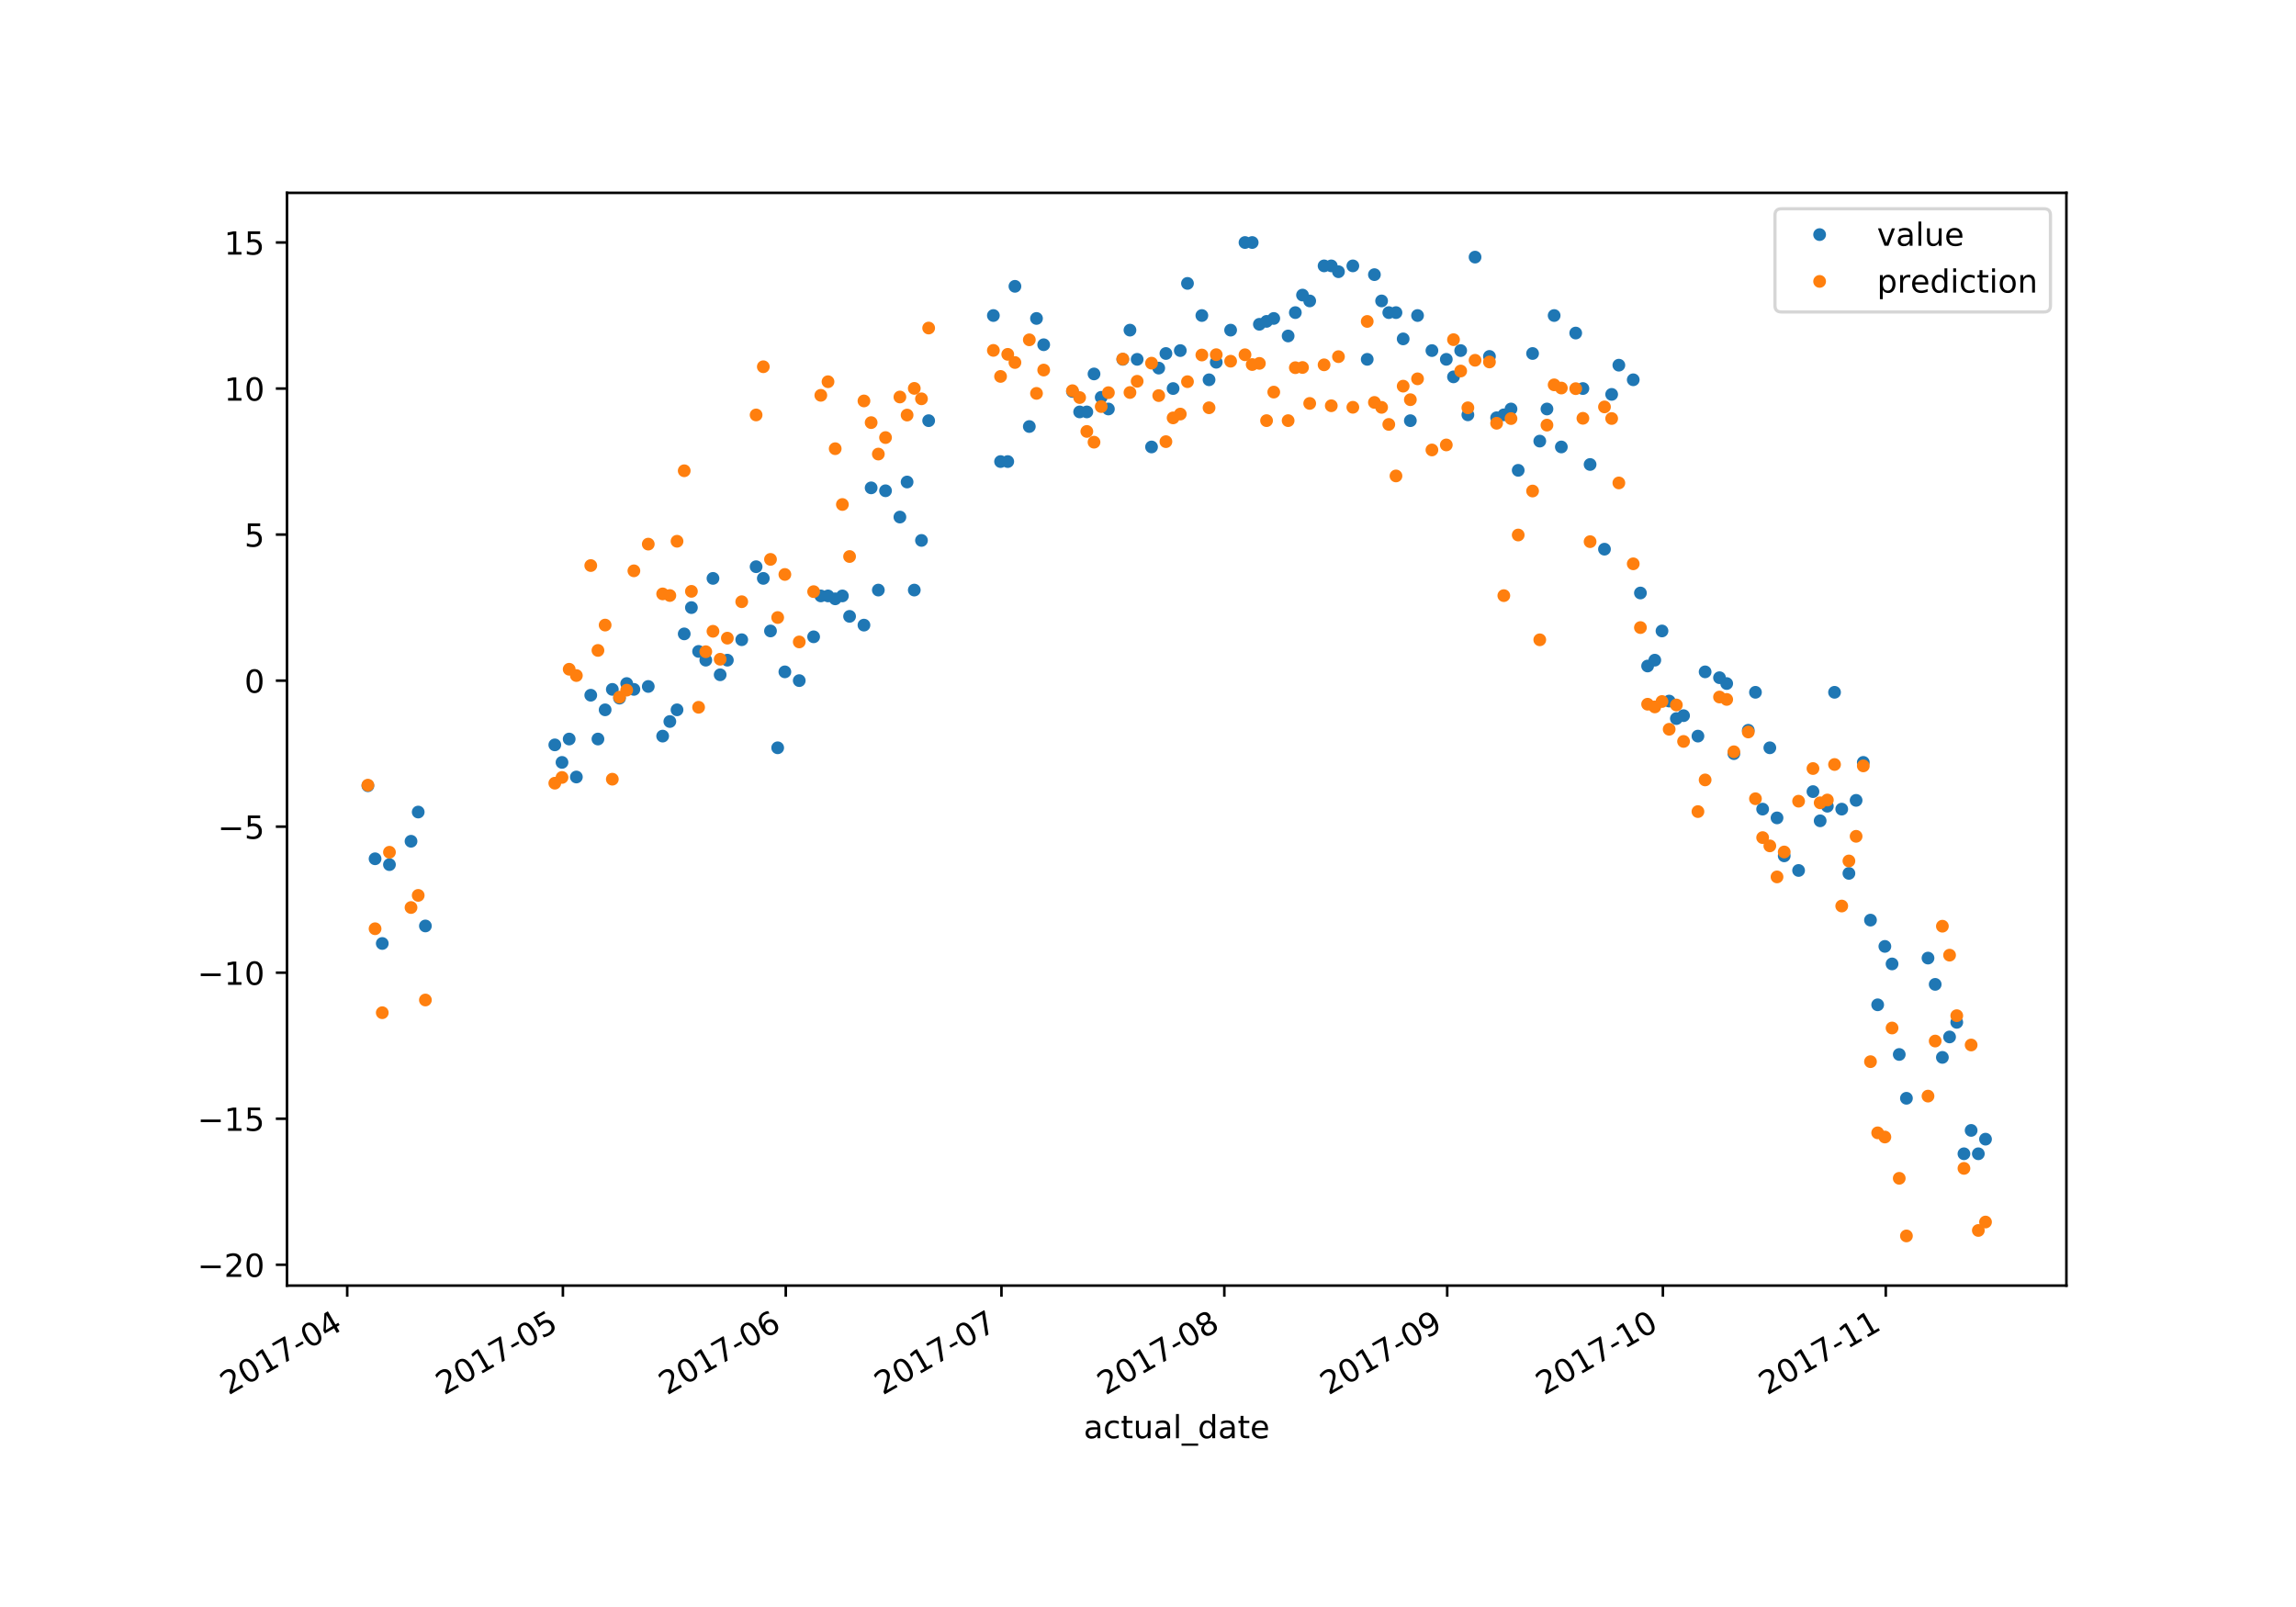 <?xml version="1.0" encoding="utf-8" standalone="no"?>
<!DOCTYPE svg PUBLIC "-//W3C//DTD SVG 1.1//EN"
  "http://www.w3.org/Graphics/SVG/1.1/DTD/svg11.dtd">
<!-- Created with matplotlib (https://matplotlib.org/) -->
<svg height="504pt" version="1.1" viewBox="0 0 720 504" width="720pt" xmlns="http://www.w3.org/2000/svg" xmlns:xlink="http://www.w3.org/1999/xlink">
 <defs>
  <style type="text/css">
*{stroke-linecap:butt;stroke-linejoin:round;}
  </style>
 </defs>
 <g id="figure_1">
  <g id="patch_1">
   <path d="M 0 504 
L 720 504 
L 720 0 
L 0 0 
z
" style="fill:#ffffff;"/>
  </g>
  <g id="axes_1">
   <g id="patch_2">
    <path d="M 90 403.2 
L 648 403.2 
L 648 60.48 
L 90 60.48 
z
" style="fill:#ffffff;"/>
   </g>
   <g id="matplotlib.axis_1">
    <g id="xtick_1">
     <g id="line2d_1">
      <defs>
       <path d="M 0 0 
L 0 3.5 
" id="md7d0c91d1a" style="stroke:#000000;stroke-width:0.8;"/>
      </defs>
      <g>
       <use style="stroke:#000000;stroke-width:0.8;" x="108.882" xlink:href="#md7d0c91d1a" y="403.2"/>
      </g>
     </g>
     <g id="text_1">
      <!-- 2017-04 -->
      <defs>
       <path d="M 19.188 8.297 
L 53.609 8.297 
L 53.609 0 
L 7.328 0 
L 7.328 8.297 
Q 12.938 14.109 22.625 23.891 
Q 32.328 33.688 34.812 36.531 
Q 39.547 41.844 41.422 45.531 
Q 43.312 49.219 43.312 52.781 
Q 43.312 58.594 39.234 62.25 
Q 35.156 65.922 28.609 65.922 
Q 23.969 65.922 18.812 64.312 
Q 13.672 62.703 7.812 59.422 
L 7.812 69.391 
Q 13.766 71.781 18.938 73 
Q 24.125 74.219 28.422 74.219 
Q 39.75 74.219 46.484 68.547 
Q 53.219 62.891 53.219 53.422 
Q 53.219 48.922 51.531 44.891 
Q 49.859 40.875 45.406 35.406 
Q 44.188 33.984 37.641 27.219 
Q 31.109 20.453 19.188 8.297 
z
" id="DejaVuSans-50"/>
       <path d="M 31.781 66.406 
Q 24.172 66.406 20.328 58.906 
Q 16.5 51.422 16.5 36.375 
Q 16.5 21.391 20.328 13.891 
Q 24.172 6.391 31.781 6.391 
Q 39.453 6.391 43.281 13.891 
Q 47.125 21.391 47.125 36.375 
Q 47.125 51.422 43.281 58.906 
Q 39.453 66.406 31.781 66.406 
z
M 31.781 74.219 
Q 44.047 74.219 50.516 64.516 
Q 56.984 54.828 56.984 36.375 
Q 56.984 17.969 50.516 8.266 
Q 44.047 -1.422 31.781 -1.422 
Q 19.531 -1.422 13.062 8.266 
Q 6.594 17.969 6.594 36.375 
Q 6.594 54.828 13.062 64.516 
Q 19.531 74.219 31.781 74.219 
z
" id="DejaVuSans-48"/>
       <path d="M 12.406 8.297 
L 28.516 8.297 
L 28.516 63.922 
L 10.984 60.406 
L 10.984 69.391 
L 28.422 72.906 
L 38.281 72.906 
L 38.281 8.297 
L 54.391 8.297 
L 54.391 0 
L 12.406 0 
z
" id="DejaVuSans-49"/>
       <path d="M 8.203 72.906 
L 55.078 72.906 
L 55.078 68.703 
L 28.609 0 
L 18.312 0 
L 43.219 64.594 
L 8.203 64.594 
z
" id="DejaVuSans-55"/>
       <path d="M 4.891 31.391 
L 31.203 31.391 
L 31.203 23.391 
L 4.891 23.391 
z
" id="DejaVuSans-45"/>
       <path d="M 37.797 64.312 
L 12.891 25.391 
L 37.797 25.391 
z
M 35.203 72.906 
L 47.609 72.906 
L 47.609 25.391 
L 58.016 25.391 
L 58.016 17.188 
L 47.609 17.188 
L 47.609 0 
L 37.797 0 
L 37.797 17.188 
L 4.891 17.188 
L 4.891 26.703 
z
" id="DejaVuSans-52"/>
      </defs>
      <g transform="translate(71.657 437.672)rotate(-30)scale(0.1 -0.1)">
       <use xlink:href="#DejaVuSans-50"/>
       <use x="63.623" xlink:href="#DejaVuSans-48"/>
       <use x="127.246" xlink:href="#DejaVuSans-49"/>
       <use x="190.869" xlink:href="#DejaVuSans-55"/>
       <use x="254.492" xlink:href="#DejaVuSans-45"/>
       <use x="290.576" xlink:href="#DejaVuSans-48"/>
       <use x="354.199" xlink:href="#DejaVuSans-52"/>
      </g>
     </g>
    </g>
    <g id="xtick_2">
     <g id="line2d_2">
      <g>
       <use style="stroke:#000000;stroke-width:0.8;" x="176.518" xlink:href="#md7d0c91d1a" y="403.2"/>
      </g>
     </g>
     <g id="text_2">
      <!-- 2017-05 -->
      <defs>
       <path d="M 10.797 72.906 
L 49.516 72.906 
L 49.516 64.594 
L 19.828 64.594 
L 19.828 46.734 
Q 21.969 47.469 24.109 47.828 
Q 26.266 48.188 28.422 48.188 
Q 40.625 48.188 47.75 41.5 
Q 54.891 34.812 54.891 23.391 
Q 54.891 11.625 47.562 5.094 
Q 40.234 -1.422 26.906 -1.422 
Q 22.312 -1.422 17.547 -0.641 
Q 12.797 0.141 7.719 1.703 
L 7.719 11.625 
Q 12.109 9.234 16.797 8.062 
Q 21.484 6.891 26.703 6.891 
Q 35.156 6.891 40.078 11.328 
Q 45.016 15.766 45.016 23.391 
Q 45.016 31 40.078 35.438 
Q 35.156 39.891 26.703 39.891 
Q 22.75 39.891 18.812 39.016 
Q 14.891 38.141 10.797 36.281 
z
" id="DejaVuSans-53"/>
      </defs>
      <g transform="translate(139.293 437.672)rotate(-30)scale(0.1 -0.1)">
       <use xlink:href="#DejaVuSans-50"/>
       <use x="63.623" xlink:href="#DejaVuSans-48"/>
       <use x="127.246" xlink:href="#DejaVuSans-49"/>
       <use x="190.869" xlink:href="#DejaVuSans-55"/>
       <use x="254.492" xlink:href="#DejaVuSans-45"/>
       <use x="290.576" xlink:href="#DejaVuSans-48"/>
       <use x="354.199" xlink:href="#DejaVuSans-53"/>
      </g>
     </g>
    </g>
    <g id="xtick_3">
     <g id="line2d_3">
      <g>
       <use style="stroke:#000000;stroke-width:0.8;" x="246.409" xlink:href="#md7d0c91d1a" y="403.2"/>
      </g>
     </g>
     <g id="text_3">
      <!-- 2017-06 -->
      <defs>
       <path d="M 33.016 40.375 
Q 26.375 40.375 22.484 35.828 
Q 18.609 31.297 18.609 23.391 
Q 18.609 15.531 22.484 10.953 
Q 26.375 6.391 33.016 6.391 
Q 39.656 6.391 43.531 10.953 
Q 47.406 15.531 47.406 23.391 
Q 47.406 31.297 43.531 35.828 
Q 39.656 40.375 33.016 40.375 
z
M 52.594 71.297 
L 52.594 62.312 
Q 48.875 64.062 45.094 64.984 
Q 41.312 65.922 37.594 65.922 
Q 27.828 65.922 22.672 59.328 
Q 17.531 52.734 16.797 39.406 
Q 19.672 43.656 24.016 45.922 
Q 28.375 48.188 33.594 48.188 
Q 44.578 48.188 50.953 41.516 
Q 57.328 34.859 57.328 23.391 
Q 57.328 12.156 50.688 5.359 
Q 44.047 -1.422 33.016 -1.422 
Q 20.359 -1.422 13.672 8.266 
Q 6.984 17.969 6.984 36.375 
Q 6.984 53.656 15.188 63.938 
Q 23.391 74.219 37.203 74.219 
Q 40.922 74.219 44.703 73.484 
Q 48.484 72.75 52.594 71.297 
z
" id="DejaVuSans-54"/>
      </defs>
      <g transform="translate(209.184 437.672)rotate(-30)scale(0.1 -0.1)">
       <use xlink:href="#DejaVuSans-50"/>
       <use x="63.623" xlink:href="#DejaVuSans-48"/>
       <use x="127.246" xlink:href="#DejaVuSans-49"/>
       <use x="190.869" xlink:href="#DejaVuSans-55"/>
       <use x="254.492" xlink:href="#DejaVuSans-45"/>
       <use x="290.576" xlink:href="#DejaVuSans-48"/>
       <use x="354.199" xlink:href="#DejaVuSans-54"/>
      </g>
     </g>
    </g>
    <g id="xtick_4">
     <g id="line2d_4">
      <g>
       <use style="stroke:#000000;stroke-width:0.8;" x="314.045" xlink:href="#md7d0c91d1a" y="403.2"/>
      </g>
     </g>
     <g id="text_4">
      <!-- 2017-07 -->
      <g transform="translate(276.821 437.672)rotate(-30)scale(0.1 -0.1)">
       <use xlink:href="#DejaVuSans-50"/>
       <use x="63.623" xlink:href="#DejaVuSans-48"/>
       <use x="127.246" xlink:href="#DejaVuSans-49"/>
       <use x="190.869" xlink:href="#DejaVuSans-55"/>
       <use x="254.492" xlink:href="#DejaVuSans-45"/>
       <use x="290.576" xlink:href="#DejaVuSans-48"/>
       <use x="354.199" xlink:href="#DejaVuSans-55"/>
      </g>
     </g>
    </g>
    <g id="xtick_5">
     <g id="line2d_5">
      <g>
       <use style="stroke:#000000;stroke-width:0.8;" x="383.936" xlink:href="#md7d0c91d1a" y="403.2"/>
      </g>
     </g>
     <g id="text_5">
      <!-- 2017-08 -->
      <defs>
       <path d="M 31.781 34.625 
Q 24.75 34.625 20.719 30.859 
Q 16.703 27.094 16.703 20.516 
Q 16.703 13.922 20.719 10.156 
Q 24.75 6.391 31.781 6.391 
Q 38.812 6.391 42.859 10.172 
Q 46.922 13.969 46.922 20.516 
Q 46.922 27.094 42.891 30.859 
Q 38.875 34.625 31.781 34.625 
z
M 21.922 38.812 
Q 15.578 40.375 12.031 44.719 
Q 8.5 49.078 8.5 55.328 
Q 8.5 64.062 14.719 69.141 
Q 20.953 74.219 31.781 74.219 
Q 42.672 74.219 48.875 69.141 
Q 55.078 64.062 55.078 55.328 
Q 55.078 49.078 51.531 44.719 
Q 48 40.375 41.703 38.812 
Q 48.828 37.156 52.797 32.312 
Q 56.781 27.484 56.781 20.516 
Q 56.781 9.906 50.312 4.234 
Q 43.844 -1.422 31.781 -1.422 
Q 19.734 -1.422 13.25 4.234 
Q 6.781 9.906 6.781 20.516 
Q 6.781 27.484 10.781 32.312 
Q 14.797 37.156 21.922 38.812 
z
M 18.312 54.391 
Q 18.312 48.734 21.844 45.562 
Q 25.391 42.391 31.781 42.391 
Q 38.141 42.391 41.719 45.562 
Q 45.312 48.734 45.312 54.391 
Q 45.312 60.062 41.719 63.234 
Q 38.141 66.406 31.781 66.406 
Q 25.391 66.406 21.844 63.234 
Q 18.312 60.062 18.312 54.391 
z
" id="DejaVuSans-56"/>
      </defs>
      <g transform="translate(346.712 437.672)rotate(-30)scale(0.1 -0.1)">
       <use xlink:href="#DejaVuSans-50"/>
       <use x="63.623" xlink:href="#DejaVuSans-48"/>
       <use x="127.246" xlink:href="#DejaVuSans-49"/>
       <use x="190.869" xlink:href="#DejaVuSans-55"/>
       <use x="254.492" xlink:href="#DejaVuSans-45"/>
       <use x="290.576" xlink:href="#DejaVuSans-48"/>
       <use x="354.199" xlink:href="#DejaVuSans-56"/>
      </g>
     </g>
    </g>
    <g id="xtick_6">
     <g id="line2d_6">
      <g>
       <use style="stroke:#000000;stroke-width:0.8;" x="453.827" xlink:href="#md7d0c91d1a" y="403.2"/>
      </g>
     </g>
     <g id="text_6">
      <!-- 2017-09 -->
      <defs>
       <path d="M 10.984 1.516 
L 10.984 10.5 
Q 14.703 8.734 18.5 7.812 
Q 22.312 6.891 25.984 6.891 
Q 35.75 6.891 40.891 13.453 
Q 46.047 20.016 46.781 33.406 
Q 43.953 29.203 39.594 26.953 
Q 35.25 24.703 29.984 24.703 
Q 19.047 24.703 12.672 31.312 
Q 6.297 37.938 6.297 49.422 
Q 6.297 60.641 12.938 67.422 
Q 19.578 74.219 30.609 74.219 
Q 43.266 74.219 49.922 64.516 
Q 56.594 54.828 56.594 36.375 
Q 56.594 19.141 48.406 8.859 
Q 40.234 -1.422 26.422 -1.422 
Q 22.703 -1.422 18.891 -0.688 
Q 15.094 0.047 10.984 1.516 
z
M 30.609 32.422 
Q 37.25 32.422 41.125 36.953 
Q 45.016 41.5 45.016 49.422 
Q 45.016 57.281 41.125 61.844 
Q 37.25 66.406 30.609 66.406 
Q 23.969 66.406 20.094 61.844 
Q 16.219 57.281 16.219 49.422 
Q 16.219 41.5 20.094 36.953 
Q 23.969 32.422 30.609 32.422 
z
" id="DejaVuSans-57"/>
      </defs>
      <g transform="translate(416.602 437.672)rotate(-30)scale(0.1 -0.1)">
       <use xlink:href="#DejaVuSans-50"/>
       <use x="63.623" xlink:href="#DejaVuSans-48"/>
       <use x="127.246" xlink:href="#DejaVuSans-49"/>
       <use x="190.869" xlink:href="#DejaVuSans-55"/>
       <use x="254.492" xlink:href="#DejaVuSans-45"/>
       <use x="290.576" xlink:href="#DejaVuSans-48"/>
       <use x="354.199" xlink:href="#DejaVuSans-57"/>
      </g>
     </g>
    </g>
    <g id="xtick_7">
     <g id="line2d_7">
      <g>
       <use style="stroke:#000000;stroke-width:0.8;" x="521.464" xlink:href="#md7d0c91d1a" y="403.2"/>
      </g>
     </g>
     <g id="text_7">
      <!-- 2017-10 -->
      <g transform="translate(484.239 437.672)rotate(-30)scale(0.1 -0.1)">
       <use xlink:href="#DejaVuSans-50"/>
       <use x="63.623" xlink:href="#DejaVuSans-48"/>
       <use x="127.246" xlink:href="#DejaVuSans-49"/>
       <use x="190.869" xlink:href="#DejaVuSans-55"/>
       <use x="254.492" xlink:href="#DejaVuSans-45"/>
       <use x="290.576" xlink:href="#DejaVuSans-49"/>
       <use x="354.199" xlink:href="#DejaVuSans-48"/>
      </g>
     </g>
    </g>
    <g id="xtick_8">
     <g id="line2d_8">
      <g>
       <use style="stroke:#000000;stroke-width:0.8;" x="591.355" xlink:href="#md7d0c91d1a" y="403.2"/>
      </g>
     </g>
     <g id="text_8">
      <!-- 2017-11 -->
      <g transform="translate(554.13 437.672)rotate(-30)scale(0.1 -0.1)">
       <use xlink:href="#DejaVuSans-50"/>
       <use x="63.623" xlink:href="#DejaVuSans-48"/>
       <use x="127.246" xlink:href="#DejaVuSans-49"/>
       <use x="190.869" xlink:href="#DejaVuSans-55"/>
       <use x="254.492" xlink:href="#DejaVuSans-45"/>
       <use x="290.576" xlink:href="#DejaVuSans-49"/>
       <use x="354.199" xlink:href="#DejaVuSans-49"/>
      </g>
     </g>
    </g>
    <g id="text_9">
     <!-- actual_date -->
     <defs>
      <path d="M 34.281 27.484 
Q 23.391 27.484 19.188 25 
Q 14.984 22.516 14.984 16.5 
Q 14.984 11.719 18.141 8.906 
Q 21.297 6.109 26.703 6.109 
Q 34.188 6.109 38.703 11.406 
Q 43.219 16.703 43.219 25.484 
L 43.219 27.484 
z
M 52.203 31.203 
L 52.203 0 
L 43.219 0 
L 43.219 8.297 
Q 40.141 3.328 35.547 0.953 
Q 30.953 -1.422 24.312 -1.422 
Q 15.922 -1.422 10.953 3.297 
Q 6 8.016 6 15.922 
Q 6 25.141 12.172 29.828 
Q 18.359 34.516 30.609 34.516 
L 43.219 34.516 
L 43.219 35.406 
Q 43.219 41.609 39.141 45 
Q 35.062 48.391 27.688 48.391 
Q 23 48.391 18.547 47.266 
Q 14.109 46.141 10.016 43.891 
L 10.016 52.203 
Q 14.938 54.109 19.578 55.047 
Q 24.219 56 28.609 56 
Q 40.484 56 46.344 49.844 
Q 52.203 43.703 52.203 31.203 
z
" id="DejaVuSans-97"/>
      <path d="M 48.781 52.594 
L 48.781 44.188 
Q 44.969 46.297 41.141 47.344 
Q 37.312 48.391 33.406 48.391 
Q 24.656 48.391 19.812 42.844 
Q 14.984 37.312 14.984 27.297 
Q 14.984 17.281 19.812 11.734 
Q 24.656 6.203 33.406 6.203 
Q 37.312 6.203 41.141 7.25 
Q 44.969 8.297 48.781 10.406 
L 48.781 2.094 
Q 45.016 0.344 40.984 -0.531 
Q 36.969 -1.422 32.422 -1.422 
Q 20.062 -1.422 12.781 6.344 
Q 5.516 14.109 5.516 27.297 
Q 5.516 40.672 12.859 48.328 
Q 20.219 56 33.016 56 
Q 37.156 56 41.109 55.141 
Q 45.062 54.297 48.781 52.594 
z
" id="DejaVuSans-99"/>
      <path d="M 18.312 70.219 
L 18.312 54.688 
L 36.812 54.688 
L 36.812 47.703 
L 18.312 47.703 
L 18.312 18.016 
Q 18.312 11.328 20.141 9.422 
Q 21.969 7.516 27.594 7.516 
L 36.812 7.516 
L 36.812 0 
L 27.594 0 
Q 17.188 0 13.234 3.875 
Q 9.281 7.766 9.281 18.016 
L 9.281 47.703 
L 2.688 47.703 
L 2.688 54.688 
L 9.281 54.688 
L 9.281 70.219 
z
" id="DejaVuSans-116"/>
      <path d="M 8.5 21.578 
L 8.5 54.688 
L 17.484 54.688 
L 17.484 21.922 
Q 17.484 14.156 20.5 10.266 
Q 23.531 6.391 29.594 6.391 
Q 36.859 6.391 41.078 11.031 
Q 45.312 15.672 45.312 23.688 
L 45.312 54.688 
L 54.297 54.688 
L 54.297 0 
L 45.312 0 
L 45.312 8.406 
Q 42.047 3.422 37.719 1 
Q 33.406 -1.422 27.688 -1.422 
Q 18.266 -1.422 13.375 4.438 
Q 8.5 10.297 8.5 21.578 
z
M 31.109 56 
z
" id="DejaVuSans-117"/>
      <path d="M 9.422 75.984 
L 18.406 75.984 
L 18.406 0 
L 9.422 0 
z
" id="DejaVuSans-108"/>
      <path d="M 50.984 -16.609 
L 50.984 -23.578 
L -0.984 -23.578 
L -0.984 -16.609 
z
" id="DejaVuSans-95"/>
      <path d="M 45.406 46.391 
L 45.406 75.984 
L 54.391 75.984 
L 54.391 0 
L 45.406 0 
L 45.406 8.203 
Q 42.578 3.328 38.25 0.953 
Q 33.938 -1.422 27.875 -1.422 
Q 17.969 -1.422 11.734 6.484 
Q 5.516 14.406 5.516 27.297 
Q 5.516 40.188 11.734 48.094 
Q 17.969 56 27.875 56 
Q 33.938 56 38.25 53.625 
Q 42.578 51.266 45.406 46.391 
z
M 14.797 27.297 
Q 14.797 17.391 18.875 11.75 
Q 22.953 6.109 30.078 6.109 
Q 37.203 6.109 41.297 11.75 
Q 45.406 17.391 45.406 27.297 
Q 45.406 37.203 41.297 42.844 
Q 37.203 48.484 30.078 48.484 
Q 22.953 48.484 18.875 42.844 
Q 14.797 37.203 14.797 27.297 
z
" id="DejaVuSans-100"/>
      <path d="M 56.203 29.594 
L 56.203 25.203 
L 14.891 25.203 
Q 15.484 15.922 20.484 11.062 
Q 25.484 6.203 34.422 6.203 
Q 39.594 6.203 44.453 7.469 
Q 49.312 8.734 54.109 11.281 
L 54.109 2.781 
Q 49.266 0.734 44.188 -0.344 
Q 39.109 -1.422 33.891 -1.422 
Q 20.797 -1.422 13.156 6.188 
Q 5.516 13.812 5.516 26.812 
Q 5.516 40.234 12.766 48.109 
Q 20.016 56 32.328 56 
Q 43.359 56 49.781 48.891 
Q 56.203 41.797 56.203 29.594 
z
M 47.219 32.234 
Q 47.125 39.594 43.094 43.984 
Q 39.062 48.391 32.422 48.391 
Q 24.906 48.391 20.391 44.141 
Q 15.875 39.891 15.188 32.172 
z
" id="DejaVuSans-101"/>
     </defs>
     <g transform="translate(339.83 451.071)scale(0.1 -0.1)">
      <use xlink:href="#DejaVuSans-97"/>
      <use x="61.279" xlink:href="#DejaVuSans-99"/>
      <use x="116.26" xlink:href="#DejaVuSans-116"/>
      <use x="155.469" xlink:href="#DejaVuSans-117"/>
      <use x="218.848" xlink:href="#DejaVuSans-97"/>
      <use x="280.127" xlink:href="#DejaVuSans-108"/>
      <use x="307.91" xlink:href="#DejaVuSans-95"/>
      <use x="357.91" xlink:href="#DejaVuSans-100"/>
      <use x="421.387" xlink:href="#DejaVuSans-97"/>
      <use x="482.666" xlink:href="#DejaVuSans-116"/>
      <use x="521.875" xlink:href="#DejaVuSans-101"/>
     </g>
    </g>
   </g>
   <g id="matplotlib.axis_2">
    <g id="ytick_1">
     <g id="line2d_9">
      <defs>
       <path d="M 0 0 
L -3.5 0 
" id="mf806eb6a83" style="stroke:#000000;stroke-width:0.8;"/>
      </defs>
      <g>
       <use style="stroke:#000000;stroke-width:0.8;" x="90" xlink:href="#mf806eb6a83" y="396.664"/>
      </g>
     </g>
     <g id="text_10">
      <!-- −20 -->
      <defs>
       <path d="M 10.594 35.5 
L 73.188 35.5 
L 73.188 27.203 
L 10.594 27.203 
z
" id="DejaVuSans-8722"/>
      </defs>
      <g transform="translate(61.895 400.463)scale(0.1 -0.1)">
       <use xlink:href="#DejaVuSans-8722"/>
       <use x="83.789" xlink:href="#DejaVuSans-50"/>
       <use x="147.412" xlink:href="#DejaVuSans-48"/>
      </g>
     </g>
    </g>
    <g id="ytick_2">
     <g id="line2d_10">
      <g>
       <use style="stroke:#000000;stroke-width:0.8;" x="90" xlink:href="#mf806eb6a83" y="350.863"/>
      </g>
     </g>
     <g id="text_11">
      <!-- −15 -->
      <g transform="translate(61.895 354.662)scale(0.1 -0.1)">
       <use xlink:href="#DejaVuSans-8722"/>
       <use x="83.789" xlink:href="#DejaVuSans-49"/>
       <use x="147.412" xlink:href="#DejaVuSans-53"/>
      </g>
     </g>
    </g>
    <g id="ytick_3">
     <g id="line2d_11">
      <g>
       <use style="stroke:#000000;stroke-width:0.8;" x="90" xlink:href="#mf806eb6a83" y="305.062"/>
      </g>
     </g>
     <g id="text_12">
      <!-- −10 -->
      <g transform="translate(61.895 308.861)scale(0.1 -0.1)">
       <use xlink:href="#DejaVuSans-8722"/>
       <use x="83.789" xlink:href="#DejaVuSans-49"/>
       <use x="147.412" xlink:href="#DejaVuSans-48"/>
      </g>
     </g>
    </g>
    <g id="ytick_4">
     <g id="line2d_12">
      <g>
       <use style="stroke:#000000;stroke-width:0.8;" x="90" xlink:href="#mf806eb6a83" y="259.261"/>
      </g>
     </g>
     <g id="text_13">
      <!-- −5 -->
      <g transform="translate(68.258 263.061)scale(0.1 -0.1)">
       <use xlink:href="#DejaVuSans-8722"/>
       <use x="83.789" xlink:href="#DejaVuSans-53"/>
      </g>
     </g>
    </g>
    <g id="ytick_5">
     <g id="line2d_13">
      <g>
       <use style="stroke:#000000;stroke-width:0.8;" x="90" xlink:href="#mf806eb6a83" y="213.461"/>
      </g>
     </g>
     <g id="text_14">
      <!-- 0 -->
      <g transform="translate(76.638 217.26)scale(0.1 -0.1)">
       <use xlink:href="#DejaVuSans-48"/>
      </g>
     </g>
    </g>
    <g id="ytick_6">
     <g id="line2d_14">
      <g>
       <use style="stroke:#000000;stroke-width:0.8;" x="90" xlink:href="#mf806eb6a83" y="167.66"/>
      </g>
     </g>
     <g id="text_15">
      <!-- 5 -->
      <g transform="translate(76.638 171.459)scale(0.1 -0.1)">
       <use xlink:href="#DejaVuSans-53"/>
      </g>
     </g>
    </g>
    <g id="ytick_7">
     <g id="line2d_15">
      <g>
       <use style="stroke:#000000;stroke-width:0.8;" x="90" xlink:href="#mf806eb6a83" y="121.859"/>
      </g>
     </g>
     <g id="text_16">
      <!-- 10 -->
      <g transform="translate(70.275 125.658)scale(0.1 -0.1)">
       <use xlink:href="#DejaVuSans-49"/>
       <use x="63.623" xlink:href="#DejaVuSans-48"/>
      </g>
     </g>
    </g>
    <g id="ytick_8">
     <g id="line2d_16">
      <g>
       <use style="stroke:#000000;stroke-width:0.8;" x="90" xlink:href="#mf806eb6a83" y="76.058"/>
      </g>
     </g>
     <g id="text_17">
      <!-- 15 -->
      <g transform="translate(70.275 79.857)scale(0.1 -0.1)">
       <use xlink:href="#DejaVuSans-49"/>
       <use x="63.623" xlink:href="#DejaVuSans-53"/>
      </g>
     </g>
    </g>
   </g>
   <g id="line2d_17">
    <defs>
     <path d="M 0 1.5 
C 0.398 1.5 0.779 1.342 1.061 1.061 
C 1.342 0.779 1.5 0.398 1.5 0 
C 1.5 -0.398 1.342 -0.779 1.061 -1.061 
C 0.779 -1.342 0.398 -1.5 0 -1.5 
C -0.398 -1.5 -0.779 -1.342 -1.061 -1.061 
C -1.342 -0.779 -1.5 -0.398 -1.5 0 
C -1.5 0.398 -1.342 0.779 -1.061 1.061 
C -0.779 1.342 -0.398 1.5 0 1.5 
z
" id="m5668c3f49e" style="stroke:#1f77b4;"/>
    </defs>
    <g clip-path="url(#pfa6beb83c0)">
     <use style="fill:#1f77b4;stroke:#1f77b4;" x="115.364" xlink:href="#m5668c3f49e" y="246.437"/>
     <use style="fill:#1f77b4;stroke:#1f77b4;" x="117.618" xlink:href="#m5668c3f49e" y="269.338"/>
     <use style="fill:#1f77b4;stroke:#1f77b4;" x="119.873" xlink:href="#m5668c3f49e" y="295.902"/>
     <use style="fill:#1f77b4;stroke:#1f77b4;" x="122.127" xlink:href="#m5668c3f49e" y="271.17"/>
     <use style="fill:#1f77b4;stroke:#1f77b4;" x="128.891" xlink:href="#m5668c3f49e" y="263.842"/>
     <use style="fill:#1f77b4;stroke:#1f77b4;" x="131.145" xlink:href="#m5668c3f49e" y="254.681"/>
     <use style="fill:#1f77b4;stroke:#1f77b4;" x="133.4" xlink:href="#m5668c3f49e" y="290.406"/>
     <use style="fill:#1f77b4;stroke:#1f77b4;" x="173.982" xlink:href="#m5668c3f49e" y="233.613"/>
     <use style="fill:#1f77b4;stroke:#1f77b4;" x="176.236" xlink:href="#m5668c3f49e" y="239.109"/>
     <use style="fill:#1f77b4;stroke:#1f77b4;" x="178.491" xlink:href="#m5668c3f49e" y="231.781"/>
     <use style="fill:#1f77b4;stroke:#1f77b4;" x="180.745" xlink:href="#m5668c3f49e" y="243.689"/>
     <use style="fill:#1f77b4;stroke:#1f77b4;" x="185.255" xlink:href="#m5668c3f49e" y="218.041"/>
     <use style="fill:#1f77b4;stroke:#1f77b4;" x="187.509" xlink:href="#m5668c3f49e" y="231.781"/>
     <use style="fill:#1f77b4;stroke:#1f77b4;" x="189.764" xlink:href="#m5668c3f49e" y="222.621"/>
     <use style="fill:#1f77b4;stroke:#1f77b4;" x="192.018" xlink:href="#m5668c3f49e" y="216.209"/>
     <use style="fill:#1f77b4;stroke:#1f77b4;" x="194.273" xlink:href="#m5668c3f49e" y="218.957"/>
     <use style="fill:#1f77b4;stroke:#1f77b4;" x="196.527" xlink:href="#m5668c3f49e" y="214.377"/>
     <use style="fill:#1f77b4;stroke:#1f77b4;" x="198.782" xlink:href="#m5668c3f49e" y="216.209"/>
     <use style="fill:#1f77b4;stroke:#1f77b4;" x="203.291" xlink:href="#m5668c3f49e" y="215.293"/>
     <use style="fill:#1f77b4;stroke:#1f77b4;" x="207.8" xlink:href="#m5668c3f49e" y="230.865"/>
     <use style="fill:#1f77b4;stroke:#1f77b4;" x="210.055" xlink:href="#m5668c3f49e" y="226.285"/>
     <use style="fill:#1f77b4;stroke:#1f77b4;" x="212.309" xlink:href="#m5668c3f49e" y="222.621"/>
     <use style="fill:#1f77b4;stroke:#1f77b4;" x="214.564" xlink:href="#m5668c3f49e" y="198.804"/>
     <use style="fill:#1f77b4;stroke:#1f77b4;" x="216.818" xlink:href="#m5668c3f49e" y="190.56"/>
     <use style="fill:#1f77b4;stroke:#1f77b4;" x="219.073" xlink:href="#m5668c3f49e" y="204.3"/>
     <use style="fill:#1f77b4;stroke:#1f77b4;" x="221.327" xlink:href="#m5668c3f49e" y="207.048"/>
     <use style="fill:#1f77b4;stroke:#1f77b4;" x="223.582" xlink:href="#m5668c3f49e" y="181.4"/>
     <use style="fill:#1f77b4;stroke:#1f77b4;" x="225.836" xlink:href="#m5668c3f49e" y="211.629"/>
     <use style="fill:#1f77b4;stroke:#1f77b4;" x="228.091" xlink:href="#m5668c3f49e" y="207.048"/>
     <use style="fill:#1f77b4;stroke:#1f77b4;" x="232.6" xlink:href="#m5668c3f49e" y="200.636"/>
     <use style="fill:#1f77b4;stroke:#1f77b4;" x="237.109" xlink:href="#m5668c3f49e" y="177.736"/>
     <use style="fill:#1f77b4;stroke:#1f77b4;" x="239.364" xlink:href="#m5668c3f49e" y="181.4"/>
     <use style="fill:#1f77b4;stroke:#1f77b4;" x="241.618" xlink:href="#m5668c3f49e" y="197.888"/>
     <use style="fill:#1f77b4;stroke:#1f77b4;" x="243.873" xlink:href="#m5668c3f49e" y="234.529"/>
     <use style="fill:#1f77b4;stroke:#1f77b4;" x="246.127" xlink:href="#m5668c3f49e" y="210.713"/>
     <use style="fill:#1f77b4;stroke:#1f77b4;" x="250.636" xlink:href="#m5668c3f49e" y="213.461"/>
     <use style="fill:#1f77b4;stroke:#1f77b4;" x="255.145" xlink:href="#m5668c3f49e" y="199.72"/>
     <use style="fill:#1f77b4;stroke:#1f77b4;" x="257.4" xlink:href="#m5668c3f49e" y="186.896"/>
     <use style="fill:#1f77b4;stroke:#1f77b4;" x="259.655" xlink:href="#m5668c3f49e" y="186.896"/>
     <use style="fill:#1f77b4;stroke:#1f77b4;" x="261.909" xlink:href="#m5668c3f49e" y="187.812"/>
     <use style="fill:#1f77b4;stroke:#1f77b4;" x="264.164" xlink:href="#m5668c3f49e" y="186.896"/>
     <use style="fill:#1f77b4;stroke:#1f77b4;" x="266.418" xlink:href="#m5668c3f49e" y="193.308"/>
     <use style="fill:#1f77b4;stroke:#1f77b4;" x="270.927" xlink:href="#m5668c3f49e" y="196.056"/>
     <use style="fill:#1f77b4;stroke:#1f77b4;" x="273.182" xlink:href="#m5668c3f49e" y="153.004"/>
     <use style="fill:#1f77b4;stroke:#1f77b4;" x="275.436" xlink:href="#m5668c3f49e" y="185.064"/>
     <use style="fill:#1f77b4;stroke:#1f77b4;" x="277.691" xlink:href="#m5668c3f49e" y="153.92"/>
     <use style="fill:#1f77b4;stroke:#1f77b4;" x="282.2" xlink:href="#m5668c3f49e" y="162.164"/>
     <use style="fill:#1f77b4;stroke:#1f77b4;" x="284.455" xlink:href="#m5668c3f49e" y="151.172"/>
     <use style="fill:#1f77b4;stroke:#1f77b4;" x="286.709" xlink:href="#m5668c3f49e" y="185.064"/>
     <use style="fill:#1f77b4;stroke:#1f77b4;" x="288.964" xlink:href="#m5668c3f49e" y="169.492"/>
     <use style="fill:#1f77b4;stroke:#1f77b4;" x="291.218" xlink:href="#m5668c3f49e" y="131.935"/>
     <use style="fill:#1f77b4;stroke:#1f77b4;" x="311.509" xlink:href="#m5668c3f49e" y="98.959"/>
     <use style="fill:#1f77b4;stroke:#1f77b4;" x="313.764" xlink:href="#m5668c3f49e" y="144.759"/>
     <use style="fill:#1f77b4;stroke:#1f77b4;" x="316.018" xlink:href="#m5668c3f49e" y="144.759"/>
     <use style="fill:#1f77b4;stroke:#1f77b4;" x="318.273" xlink:href="#m5668c3f49e" y="89.798"/>
     <use style="fill:#1f77b4;stroke:#1f77b4;" x="322.782" xlink:href="#m5668c3f49e" y="133.767"/>
     <use style="fill:#1f77b4;stroke:#1f77b4;" x="325.036" xlink:href="#m5668c3f49e" y="99.875"/>
     <use style="fill:#1f77b4;stroke:#1f77b4;" x="327.291" xlink:href="#m5668c3f49e" y="108.119"/>
     <use style="fill:#1f77b4;stroke:#1f77b4;" x="336.309" xlink:href="#m5668c3f49e" y="122.775"/>
     <use style="fill:#1f77b4;stroke:#1f77b4;" x="338.564" xlink:href="#m5668c3f49e" y="129.187"/>
     <use style="fill:#1f77b4;stroke:#1f77b4;" x="340.818" xlink:href="#m5668c3f49e" y="129.187"/>
     <use style="fill:#1f77b4;stroke:#1f77b4;" x="343.073" xlink:href="#m5668c3f49e" y="117.279"/>
     <use style="fill:#1f77b4;stroke:#1f77b4;" x="345.327" xlink:href="#m5668c3f49e" y="124.607"/>
     <use style="fill:#1f77b4;stroke:#1f77b4;" x="347.582" xlink:href="#m5668c3f49e" y="128.271"/>
     <use style="fill:#1f77b4;stroke:#1f77b4;" x="352.091" xlink:href="#m5668c3f49e" y="112.699"/>
     <use style="fill:#1f77b4;stroke:#1f77b4;" x="354.345" xlink:href="#m5668c3f49e" y="103.539"/>
     <use style="fill:#1f77b4;stroke:#1f77b4;" x="356.6" xlink:href="#m5668c3f49e" y="112.699"/>
     <use style="fill:#1f77b4;stroke:#1f77b4;" x="361.109" xlink:href="#m5668c3f49e" y="140.179"/>
     <use style="fill:#1f77b4;stroke:#1f77b4;" x="363.364" xlink:href="#m5668c3f49e" y="115.447"/>
     <use style="fill:#1f77b4;stroke:#1f77b4;" x="365.618" xlink:href="#m5668c3f49e" y="110.867"/>
     <use style="fill:#1f77b4;stroke:#1f77b4;" x="367.873" xlink:href="#m5668c3f49e" y="121.859"/>
     <use style="fill:#1f77b4;stroke:#1f77b4;" x="370.127" xlink:href="#m5668c3f49e" y="109.951"/>
     <use style="fill:#1f77b4;stroke:#1f77b4;" x="372.382" xlink:href="#m5668c3f49e" y="88.882"/>
     <use style="fill:#1f77b4;stroke:#1f77b4;" x="376.891" xlink:href="#m5668c3f49e" y="98.959"/>
     <use style="fill:#1f77b4;stroke:#1f77b4;" x="379.145" xlink:href="#m5668c3f49e" y="119.111"/>
     <use style="fill:#1f77b4;stroke:#1f77b4;" x="381.4" xlink:href="#m5668c3f49e" y="113.615"/>
     <use style="fill:#1f77b4;stroke:#1f77b4;" x="385.909" xlink:href="#m5668c3f49e" y="103.539"/>
     <use style="fill:#1f77b4;stroke:#1f77b4;" x="390.418" xlink:href="#m5668c3f49e" y="76.058"/>
     <use style="fill:#1f77b4;stroke:#1f77b4;" x="392.673" xlink:href="#m5668c3f49e" y="76.058"/>
     <use style="fill:#1f77b4;stroke:#1f77b4;" x="394.927" xlink:href="#m5668c3f49e" y="101.707"/>
     <use style="fill:#1f77b4;stroke:#1f77b4;" x="397.182" xlink:href="#m5668c3f49e" y="100.791"/>
     <use style="fill:#1f77b4;stroke:#1f77b4;" x="399.436" xlink:href="#m5668c3f49e" y="99.875"/>
     <use style="fill:#1f77b4;stroke:#1f77b4;" x="403.945" xlink:href="#m5668c3f49e" y="105.371"/>
     <use style="fill:#1f77b4;stroke:#1f77b4;" x="406.2" xlink:href="#m5668c3f49e" y="98.043"/>
     <use style="fill:#1f77b4;stroke:#1f77b4;" x="408.455" xlink:href="#m5668c3f49e" y="92.546"/>
     <use style="fill:#1f77b4;stroke:#1f77b4;" x="410.709" xlink:href="#m5668c3f49e" y="94.379"/>
     <use style="fill:#1f77b4;stroke:#1f77b4;" x="415.218" xlink:href="#m5668c3f49e" y="83.386"/>
     <use style="fill:#1f77b4;stroke:#1f77b4;" x="417.473" xlink:href="#m5668c3f49e" y="83.386"/>
     <use style="fill:#1f77b4;stroke:#1f77b4;" x="419.727" xlink:href="#m5668c3f49e" y="85.218"/>
     <use style="fill:#1f77b4;stroke:#1f77b4;" x="424.236" xlink:href="#m5668c3f49e" y="83.386"/>
     <use style="fill:#1f77b4;stroke:#1f77b4;" x="428.745" xlink:href="#m5668c3f49e" y="112.699"/>
     <use style="fill:#1f77b4;stroke:#1f77b4;" x="431" xlink:href="#m5668c3f49e" y="86.134"/>
     <use style="fill:#1f77b4;stroke:#1f77b4;" x="433.255" xlink:href="#m5668c3f49e" y="94.379"/>
     <use style="fill:#1f77b4;stroke:#1f77b4;" x="435.509" xlink:href="#m5668c3f49e" y="98.043"/>
     <use style="fill:#1f77b4;stroke:#1f77b4;" x="437.764" xlink:href="#m5668c3f49e" y="98.043"/>
     <use style="fill:#1f77b4;stroke:#1f77b4;" x="440.018" xlink:href="#m5668c3f49e" y="106.287"/>
     <use style="fill:#1f77b4;stroke:#1f77b4;" x="442.273" xlink:href="#m5668c3f49e" y="131.935"/>
     <use style="fill:#1f77b4;stroke:#1f77b4;" x="444.527" xlink:href="#m5668c3f49e" y="98.959"/>
     <use style="fill:#1f77b4;stroke:#1f77b4;" x="449.036" xlink:href="#m5668c3f49e" y="109.951"/>
     <use style="fill:#1f77b4;stroke:#1f77b4;" x="453.545" xlink:href="#m5668c3f49e" y="112.699"/>
     <use style="fill:#1f77b4;stroke:#1f77b4;" x="455.8" xlink:href="#m5668c3f49e" y="118.195"/>
     <use style="fill:#1f77b4;stroke:#1f77b4;" x="458.055" xlink:href="#m5668c3f49e" y="109.951"/>
     <use style="fill:#1f77b4;stroke:#1f77b4;" x="460.309" xlink:href="#m5668c3f49e" y="130.103"/>
     <use style="fill:#1f77b4;stroke:#1f77b4;" x="462.564" xlink:href="#m5668c3f49e" y="80.638"/>
     <use style="fill:#1f77b4;stroke:#1f77b4;" x="467.073" xlink:href="#m5668c3f49e" y="111.783"/>
     <use style="fill:#1f77b4;stroke:#1f77b4;" x="469.327" xlink:href="#m5668c3f49e" y="131.019"/>
     <use style="fill:#1f77b4;stroke:#1f77b4;" x="471.582" xlink:href="#m5668c3f49e" y="130.103"/>
     <use style="fill:#1f77b4;stroke:#1f77b4;" x="473.836" xlink:href="#m5668c3f49e" y="128.271"/>
     <use style="fill:#1f77b4;stroke:#1f77b4;" x="476.091" xlink:href="#m5668c3f49e" y="147.507"/>
     <use style="fill:#1f77b4;stroke:#1f77b4;" x="480.6" xlink:href="#m5668c3f49e" y="110.867"/>
     <use style="fill:#1f77b4;stroke:#1f77b4;" x="482.855" xlink:href="#m5668c3f49e" y="138.347"/>
     <use style="fill:#1f77b4;stroke:#1f77b4;" x="485.109" xlink:href="#m5668c3f49e" y="128.271"/>
     <use style="fill:#1f77b4;stroke:#1f77b4;" x="487.364" xlink:href="#m5668c3f49e" y="98.959"/>
     <use style="fill:#1f77b4;stroke:#1f77b4;" x="489.618" xlink:href="#m5668c3f49e" y="140.179"/>
     <use style="fill:#1f77b4;stroke:#1f77b4;" x="494.127" xlink:href="#m5668c3f49e" y="104.455"/>
     <use style="fill:#1f77b4;stroke:#1f77b4;" x="496.382" xlink:href="#m5668c3f49e" y="121.859"/>
     <use style="fill:#1f77b4;stroke:#1f77b4;" x="498.636" xlink:href="#m5668c3f49e" y="145.675"/>
     <use style="fill:#1f77b4;stroke:#1f77b4;" x="503.145" xlink:href="#m5668c3f49e" y="172.24"/>
     <use style="fill:#1f77b4;stroke:#1f77b4;" x="505.4" xlink:href="#m5668c3f49e" y="123.691"/>
     <use style="fill:#1f77b4;stroke:#1f77b4;" x="507.655" xlink:href="#m5668c3f49e" y="114.531"/>
     <use style="fill:#1f77b4;stroke:#1f77b4;" x="512.164" xlink:href="#m5668c3f49e" y="119.111"/>
     <use style="fill:#1f77b4;stroke:#1f77b4;" x="514.418" xlink:href="#m5668c3f49e" y="185.98"/>
     <use style="fill:#1f77b4;stroke:#1f77b4;" x="516.673" xlink:href="#m5668c3f49e" y="208.881"/>
     <use style="fill:#1f77b4;stroke:#1f77b4;" x="518.927" xlink:href="#m5668c3f49e" y="207.048"/>
     <use style="fill:#1f77b4;stroke:#1f77b4;" x="521.182" xlink:href="#m5668c3f49e" y="197.888"/>
     <use style="fill:#1f77b4;stroke:#1f77b4;" x="523.436" xlink:href="#m5668c3f49e" y="219.873"/>
     <use style="fill:#1f77b4;stroke:#1f77b4;" x="525.691" xlink:href="#m5668c3f49e" y="225.369"/>
     <use style="fill:#1f77b4;stroke:#1f77b4;" x="527.945" xlink:href="#m5668c3f49e" y="224.453"/>
     <use style="fill:#1f77b4;stroke:#1f77b4;" x="532.455" xlink:href="#m5668c3f49e" y="230.865"/>
     <use style="fill:#1f77b4;stroke:#1f77b4;" x="534.709" xlink:href="#m5668c3f49e" y="210.713"/>
     <use style="fill:#1f77b4;stroke:#1f77b4;" x="539.218" xlink:href="#m5668c3f49e" y="212.545"/>
     <use style="fill:#1f77b4;stroke:#1f77b4;" x="541.473" xlink:href="#m5668c3f49e" y="214.377"/>
     <use style="fill:#1f77b4;stroke:#1f77b4;" x="543.727" xlink:href="#m5668c3f49e" y="236.361"/>
     <use style="fill:#1f77b4;stroke:#1f77b4;" x="548.236" xlink:href="#m5668c3f49e" y="229.033"/>
     <use style="fill:#1f77b4;stroke:#1f77b4;" x="550.491" xlink:href="#m5668c3f49e" y="217.125"/>
     <use style="fill:#1f77b4;stroke:#1f77b4;" x="552.745" xlink:href="#m5668c3f49e" y="253.765"/>
     <use style="fill:#1f77b4;stroke:#1f77b4;" x="555" xlink:href="#m5668c3f49e" y="234.529"/>
     <use style="fill:#1f77b4;stroke:#1f77b4;" x="557.255" xlink:href="#m5668c3f49e" y="256.513"/>
     <use style="fill:#1f77b4;stroke:#1f77b4;" x="559.509" xlink:href="#m5668c3f49e" y="268.422"/>
     <use style="fill:#1f77b4;stroke:#1f77b4;" x="564.018" xlink:href="#m5668c3f49e" y="273.002"/>
     <use style="fill:#1f77b4;stroke:#1f77b4;" x="568.527" xlink:href="#m5668c3f49e" y="248.269"/>
     <use style="fill:#1f77b4;stroke:#1f77b4;" x="570.782" xlink:href="#m5668c3f49e" y="257.429"/>
     <use style="fill:#1f77b4;stroke:#1f77b4;" x="573.036" xlink:href="#m5668c3f49e" y="252.849"/>
     <use style="fill:#1f77b4;stroke:#1f77b4;" x="575.291" xlink:href="#m5668c3f49e" y="217.125"/>
     <use style="fill:#1f77b4;stroke:#1f77b4;" x="577.545" xlink:href="#m5668c3f49e" y="253.765"/>
     <use style="fill:#1f77b4;stroke:#1f77b4;" x="579.8" xlink:href="#m5668c3f49e" y="273.918"/>
     <use style="fill:#1f77b4;stroke:#1f77b4;" x="582.055" xlink:href="#m5668c3f49e" y="251.017"/>
     <use style="fill:#1f77b4;stroke:#1f77b4;" x="584.309" xlink:href="#m5668c3f49e" y="239.109"/>
     <use style="fill:#1f77b4;stroke:#1f77b4;" x="586.564" xlink:href="#m5668c3f49e" y="288.574"/>
     <use style="fill:#1f77b4;stroke:#1f77b4;" x="588.818" xlink:href="#m5668c3f49e" y="315.138"/>
     <use style="fill:#1f77b4;stroke:#1f77b4;" x="591.073" xlink:href="#m5668c3f49e" y="296.818"/>
     <use style="fill:#1f77b4;stroke:#1f77b4;" x="593.327" xlink:href="#m5668c3f49e" y="302.314"/>
     <use style="fill:#1f77b4;stroke:#1f77b4;" x="595.582" xlink:href="#m5668c3f49e" y="330.711"/>
     <use style="fill:#1f77b4;stroke:#1f77b4;" x="597.836" xlink:href="#m5668c3f49e" y="344.451"/>
     <use style="fill:#1f77b4;stroke:#1f77b4;" x="604.6" xlink:href="#m5668c3f49e" y="300.482"/>
     <use style="fill:#1f77b4;stroke:#1f77b4;" x="606.855" xlink:href="#m5668c3f49e" y="308.726"/>
     <use style="fill:#1f77b4;stroke:#1f77b4;" x="609.109" xlink:href="#m5668c3f49e" y="331.627"/>
     <use style="fill:#1f77b4;stroke:#1f77b4;" x="611.364" xlink:href="#m5668c3f49e" y="325.215"/>
     <use style="fill:#1f77b4;stroke:#1f77b4;" x="613.618" xlink:href="#m5668c3f49e" y="320.635"/>
     <use style="fill:#1f77b4;stroke:#1f77b4;" x="615.873" xlink:href="#m5668c3f49e" y="361.855"/>
     <use style="fill:#1f77b4;stroke:#1f77b4;" x="618.127" xlink:href="#m5668c3f49e" y="354.527"/>
     <use style="fill:#1f77b4;stroke:#1f77b4;" x="620.382" xlink:href="#m5668c3f49e" y="361.855"/>
     <use style="fill:#1f77b4;stroke:#1f77b4;" x="622.636" xlink:href="#m5668c3f49e" y="357.275"/>
    </g>
   </g>
   <g id="line2d_18">
    <defs>
     <path d="M 0 1.5 
C 0.398 1.5 0.779 1.342 1.061 1.061 
C 1.342 0.779 1.5 0.398 1.5 0 
C 1.5 -0.398 1.342 -0.779 1.061 -1.061 
C 0.779 -1.342 0.398 -1.5 0 -1.5 
C -0.398 -1.5 -0.779 -1.342 -1.061 -1.061 
C -1.342 -0.779 -1.5 -0.398 -1.5 0 
C -1.5 0.398 -1.342 0.779 -1.061 1.061 
C -0.779 1.342 -0.398 1.5 0 1.5 
z
" id="m0eda4e5854" style="stroke:#ff7f0e;"/>
    </defs>
    <g clip-path="url(#pfa6beb83c0)">
     <use style="fill:#ff7f0e;stroke:#ff7f0e;" x="115.364" xlink:href="#m0eda4e5854" y="246.25"/>
     <use style="fill:#ff7f0e;stroke:#ff7f0e;" x="117.618" xlink:href="#m0eda4e5854" y="291.276"/>
     <use style="fill:#ff7f0e;stroke:#ff7f0e;" x="119.873" xlink:href="#m0eda4e5854" y="317.615"/>
     <use style="fill:#ff7f0e;stroke:#ff7f0e;" x="122.127" xlink:href="#m0eda4e5854" y="267.287"/>
     <use style="fill:#ff7f0e;stroke:#ff7f0e;" x="128.891" xlink:href="#m0eda4e5854" y="284.623"/>
     <use style="fill:#ff7f0e;stroke:#ff7f0e;" x="131.145" xlink:href="#m0eda4e5854" y="280.819"/>
     <use style="fill:#ff7f0e;stroke:#ff7f0e;" x="133.4" xlink:href="#m0eda4e5854" y="313.628"/>
     <use style="fill:#ff7f0e;stroke:#ff7f0e;" x="173.982" xlink:href="#m0eda4e5854" y="245.63"/>
     <use style="fill:#ff7f0e;stroke:#ff7f0e;" x="176.236" xlink:href="#m0eda4e5854" y="243.829"/>
     <use style="fill:#ff7f0e;stroke:#ff7f0e;" x="178.491" xlink:href="#m0eda4e5854" y="209.894"/>
     <use style="fill:#ff7f0e;stroke:#ff7f0e;" x="180.745" xlink:href="#m0eda4e5854" y="211.869"/>
     <use style="fill:#ff7f0e;stroke:#ff7f0e;" x="185.255" xlink:href="#m0eda4e5854" y="177.375"/>
     <use style="fill:#ff7f0e;stroke:#ff7f0e;" x="187.509" xlink:href="#m0eda4e5854" y="203.99"/>
     <use style="fill:#ff7f0e;stroke:#ff7f0e;" x="189.764" xlink:href="#m0eda4e5854" y="196.042"/>
     <use style="fill:#ff7f0e;stroke:#ff7f0e;" x="192.018" xlink:href="#m0eda4e5854" y="244.377"/>
     <use style="fill:#ff7f0e;stroke:#ff7f0e;" x="194.273" xlink:href="#m0eda4e5854" y="218.641"/>
     <use style="fill:#ff7f0e;stroke:#ff7f0e;" x="196.527" xlink:href="#m0eda4e5854" y="216.452"/>
     <use style="fill:#ff7f0e;stroke:#ff7f0e;" x="198.782" xlink:href="#m0eda4e5854" y="179.026"/>
     <use style="fill:#ff7f0e;stroke:#ff7f0e;" x="203.291" xlink:href="#m0eda4e5854" y="170.65"/>
     <use style="fill:#ff7f0e;stroke:#ff7f0e;" x="207.8" xlink:href="#m0eda4e5854" y="186.263"/>
     <use style="fill:#ff7f0e;stroke:#ff7f0e;" x="210.055" xlink:href="#m0eda4e5854" y="186.773"/>
     <use style="fill:#ff7f0e;stroke:#ff7f0e;" x="212.309" xlink:href="#m0eda4e5854" y="169.754"/>
     <use style="fill:#ff7f0e;stroke:#ff7f0e;" x="214.564" xlink:href="#m0eda4e5854" y="147.644"/>
     <use style="fill:#ff7f0e;stroke:#ff7f0e;" x="216.818" xlink:href="#m0eda4e5854" y="185.463"/>
     <use style="fill:#ff7f0e;stroke:#ff7f0e;" x="219.073" xlink:href="#m0eda4e5854" y="221.827"/>
     <use style="fill:#ff7f0e;stroke:#ff7f0e;" x="221.327" xlink:href="#m0eda4e5854" y="204.39"/>
     <use style="fill:#ff7f0e;stroke:#ff7f0e;" x="223.582" xlink:href="#m0eda4e5854" y="197.986"/>
     <use style="fill:#ff7f0e;stroke:#ff7f0e;" x="225.836" xlink:href="#m0eda4e5854" y="206.755"/>
     <use style="fill:#ff7f0e;stroke:#ff7f0e;" x="228.091" xlink:href="#m0eda4e5854" y="200.142"/>
     <use style="fill:#ff7f0e;stroke:#ff7f0e;" x="232.6" xlink:href="#m0eda4e5854" y="188.715"/>
     <use style="fill:#ff7f0e;stroke:#ff7f0e;" x="237.109" xlink:href="#m0eda4e5854" y="130.14"/>
     <use style="fill:#ff7f0e;stroke:#ff7f0e;" x="239.364" xlink:href="#m0eda4e5854" y="115.021"/>
     <use style="fill:#ff7f0e;stroke:#ff7f0e;" x="241.618" xlink:href="#m0eda4e5854" y="175.436"/>
     <use style="fill:#ff7f0e;stroke:#ff7f0e;" x="243.873" xlink:href="#m0eda4e5854" y="193.677"/>
     <use style="fill:#ff7f0e;stroke:#ff7f0e;" x="246.127" xlink:href="#m0eda4e5854" y="180.167"/>
     <use style="fill:#ff7f0e;stroke:#ff7f0e;" x="250.636" xlink:href="#m0eda4e5854" y="201.329"/>
     <use style="fill:#ff7f0e;stroke:#ff7f0e;" x="255.145" xlink:href="#m0eda4e5854" y="185.554"/>
     <use style="fill:#ff7f0e;stroke:#ff7f0e;" x="257.4" xlink:href="#m0eda4e5854" y="123.985"/>
     <use style="fill:#ff7f0e;stroke:#ff7f0e;" x="259.655" xlink:href="#m0eda4e5854" y="119.717"/>
     <use style="fill:#ff7f0e;stroke:#ff7f0e;" x="261.909" xlink:href="#m0eda4e5854" y="140.723"/>
     <use style="fill:#ff7f0e;stroke:#ff7f0e;" x="264.164" xlink:href="#m0eda4e5854" y="158.224"/>
     <use style="fill:#ff7f0e;stroke:#ff7f0e;" x="266.418" xlink:href="#m0eda4e5854" y="174.54"/>
     <use style="fill:#ff7f0e;stroke:#ff7f0e;" x="270.927" xlink:href="#m0eda4e5854" y="125.745"/>
     <use style="fill:#ff7f0e;stroke:#ff7f0e;" x="273.182" xlink:href="#m0eda4e5854" y="132.544"/>
     <use style="fill:#ff7f0e;stroke:#ff7f0e;" x="275.436" xlink:href="#m0eda4e5854" y="142.408"/>
     <use style="fill:#ff7f0e;stroke:#ff7f0e;" x="277.691" xlink:href="#m0eda4e5854" y="137.233"/>
     <use style="fill:#ff7f0e;stroke:#ff7f0e;" x="282.2" xlink:href="#m0eda4e5854" y="124.511"/>
     <use style="fill:#ff7f0e;stroke:#ff7f0e;" x="284.455" xlink:href="#m0eda4e5854" y="130.176"/>
     <use style="fill:#ff7f0e;stroke:#ff7f0e;" x="286.709" xlink:href="#m0eda4e5854" y="121.807"/>
     <use style="fill:#ff7f0e;stroke:#ff7f0e;" x="288.964" xlink:href="#m0eda4e5854" y="125.078"/>
     <use style="fill:#ff7f0e;stroke:#ff7f0e;" x="291.218" xlink:href="#m0eda4e5854" y="102.883"/>
     <use style="fill:#ff7f0e;stroke:#ff7f0e;" x="311.509" xlink:href="#m0eda4e5854" y="109.893"/>
     <use style="fill:#ff7f0e;stroke:#ff7f0e;" x="313.764" xlink:href="#m0eda4e5854" y="118.06"/>
     <use style="fill:#ff7f0e;stroke:#ff7f0e;" x="316.018" xlink:href="#m0eda4e5854" y="111.133"/>
     <use style="fill:#ff7f0e;stroke:#ff7f0e;" x="318.273" xlink:href="#m0eda4e5854" y="113.693"/>
     <use style="fill:#ff7f0e;stroke:#ff7f0e;" x="322.782" xlink:href="#m0eda4e5854" y="106.576"/>
     <use style="fill:#ff7f0e;stroke:#ff7f0e;" x="325.036" xlink:href="#m0eda4e5854" y="123.373"/>
     <use style="fill:#ff7f0e;stroke:#ff7f0e;" x="327.291" xlink:href="#m0eda4e5854" y="116.062"/>
     <use style="fill:#ff7f0e;stroke:#ff7f0e;" x="336.309" xlink:href="#m0eda4e5854" y="122.533"/>
     <use style="fill:#ff7f0e;stroke:#ff7f0e;" x="338.564" xlink:href="#m0eda4e5854" y="124.687"/>
     <use style="fill:#ff7f0e;stroke:#ff7f0e;" x="340.818" xlink:href="#m0eda4e5854" y="135.311"/>
     <use style="fill:#ff7f0e;stroke:#ff7f0e;" x="343.073" xlink:href="#m0eda4e5854" y="138.684"/>
     <use style="fill:#ff7f0e;stroke:#ff7f0e;" x="345.327" xlink:href="#m0eda4e5854" y="127.514"/>
     <use style="fill:#ff7f0e;stroke:#ff7f0e;" x="347.582" xlink:href="#m0eda4e5854" y="123.153"/>
     <use style="fill:#ff7f0e;stroke:#ff7f0e;" x="352.091" xlink:href="#m0eda4e5854" y="112.606"/>
     <use style="fill:#ff7f0e;stroke:#ff7f0e;" x="354.345" xlink:href="#m0eda4e5854" y="123.099"/>
     <use style="fill:#ff7f0e;stroke:#ff7f0e;" x="356.6" xlink:href="#m0eda4e5854" y="119.579"/>
     <use style="fill:#ff7f0e;stroke:#ff7f0e;" x="361.109" xlink:href="#m0eda4e5854" y="113.895"/>
     <use style="fill:#ff7f0e;stroke:#ff7f0e;" x="363.364" xlink:href="#m0eda4e5854" y="124.071"/>
     <use style="fill:#ff7f0e;stroke:#ff7f0e;" x="365.618" xlink:href="#m0eda4e5854" y="138.513"/>
     <use style="fill:#ff7f0e;stroke:#ff7f0e;" x="367.873" xlink:href="#m0eda4e5854" y="131.062"/>
     <use style="fill:#ff7f0e;stroke:#ff7f0e;" x="370.127" xlink:href="#m0eda4e5854" y="129.861"/>
     <use style="fill:#ff7f0e;stroke:#ff7f0e;" x="372.382" xlink:href="#m0eda4e5854" y="119.704"/>
     <use style="fill:#ff7f0e;stroke:#ff7f0e;" x="376.891" xlink:href="#m0eda4e5854" y="111.342"/>
     <use style="fill:#ff7f0e;stroke:#ff7f0e;" x="379.145" xlink:href="#m0eda4e5854" y="127.886"/>
     <use style="fill:#ff7f0e;stroke:#ff7f0e;" x="381.4" xlink:href="#m0eda4e5854" y="111.235"/>
     <use style="fill:#ff7f0e;stroke:#ff7f0e;" x="385.909" xlink:href="#m0eda4e5854" y="113.284"/>
     <use style="fill:#ff7f0e;stroke:#ff7f0e;" x="390.418" xlink:href="#m0eda4e5854" y="111.261"/>
     <use style="fill:#ff7f0e;stroke:#ff7f0e;" x="392.673" xlink:href="#m0eda4e5854" y="114.329"/>
     <use style="fill:#ff7f0e;stroke:#ff7f0e;" x="394.927" xlink:href="#m0eda4e5854" y="113.965"/>
     <use style="fill:#ff7f0e;stroke:#ff7f0e;" x="397.182" xlink:href="#m0eda4e5854" y="131.923"/>
     <use style="fill:#ff7f0e;stroke:#ff7f0e;" x="399.436" xlink:href="#m0eda4e5854" y="122.97"/>
     <use style="fill:#ff7f0e;stroke:#ff7f0e;" x="403.945" xlink:href="#m0eda4e5854" y="131.923"/>
     <use style="fill:#ff7f0e;stroke:#ff7f0e;" x="406.2" xlink:href="#m0eda4e5854" y="115.32"/>
     <use style="fill:#ff7f0e;stroke:#ff7f0e;" x="408.455" xlink:href="#m0eda4e5854" y="115.254"/>
     <use style="fill:#ff7f0e;stroke:#ff7f0e;" x="410.709" xlink:href="#m0eda4e5854" y="126.525"/>
     <use style="fill:#ff7f0e;stroke:#ff7f0e;" x="415.218" xlink:href="#m0eda4e5854" y="114.42"/>
     <use style="fill:#ff7f0e;stroke:#ff7f0e;" x="417.473" xlink:href="#m0eda4e5854" y="127.255"/>
     <use style="fill:#ff7f0e;stroke:#ff7f0e;" x="419.727" xlink:href="#m0eda4e5854" y="111.857"/>
     <use style="fill:#ff7f0e;stroke:#ff7f0e;" x="424.236" xlink:href="#m0eda4e5854" y="127.736"/>
     <use style="fill:#ff7f0e;stroke:#ff7f0e;" x="428.745" xlink:href="#m0eda4e5854" y="100.811"/>
     <use style="fill:#ff7f0e;stroke:#ff7f0e;" x="431" xlink:href="#m0eda4e5854" y="126.211"/>
     <use style="fill:#ff7f0e;stroke:#ff7f0e;" x="433.255" xlink:href="#m0eda4e5854" y="127.76"/>
     <use style="fill:#ff7f0e;stroke:#ff7f0e;" x="435.509" xlink:href="#m0eda4e5854" y="133.109"/>
     <use style="fill:#ff7f0e;stroke:#ff7f0e;" x="437.764" xlink:href="#m0eda4e5854" y="149.268"/>
     <use style="fill:#ff7f0e;stroke:#ff7f0e;" x="440.018" xlink:href="#m0eda4e5854" y="121.108"/>
     <use style="fill:#ff7f0e;stroke:#ff7f0e;" x="442.273" xlink:href="#m0eda4e5854" y="125.354"/>
     <use style="fill:#ff7f0e;stroke:#ff7f0e;" x="444.527" xlink:href="#m0eda4e5854" y="118.81"/>
     <use style="fill:#ff7f0e;stroke:#ff7f0e;" x="449.036" xlink:href="#m0eda4e5854" y="141.118"/>
     <use style="fill:#ff7f0e;stroke:#ff7f0e;" x="453.545" xlink:href="#m0eda4e5854" y="139.544"/>
     <use style="fill:#ff7f0e;stroke:#ff7f0e;" x="455.8" xlink:href="#m0eda4e5854" y="106.528"/>
     <use style="fill:#ff7f0e;stroke:#ff7f0e;" x="458.055" xlink:href="#m0eda4e5854" y="116.362"/>
     <use style="fill:#ff7f0e;stroke:#ff7f0e;" x="460.309" xlink:href="#m0eda4e5854" y="127.896"/>
     <use style="fill:#ff7f0e;stroke:#ff7f0e;" x="462.564" xlink:href="#m0eda4e5854" y="112.996"/>
     <use style="fill:#ff7f0e;stroke:#ff7f0e;" x="467.073" xlink:href="#m0eda4e5854" y="113.528"/>
     <use style="fill:#ff7f0e;stroke:#ff7f0e;" x="469.327" xlink:href="#m0eda4e5854" y="132.747"/>
     <use style="fill:#ff7f0e;stroke:#ff7f0e;" x="471.582" xlink:href="#m0eda4e5854" y="186.807"/>
     <use style="fill:#ff7f0e;stroke:#ff7f0e;" x="473.836" xlink:href="#m0eda4e5854" y="131.277"/>
     <use style="fill:#ff7f0e;stroke:#ff7f0e;" x="476.091" xlink:href="#m0eda4e5854" y="167.794"/>
     <use style="fill:#ff7f0e;stroke:#ff7f0e;" x="480.6" xlink:href="#m0eda4e5854" y="153.997"/>
     <use style="fill:#ff7f0e;stroke:#ff7f0e;" x="482.855" xlink:href="#m0eda4e5854" y="200.66"/>
     <use style="fill:#ff7f0e;stroke:#ff7f0e;" x="485.109" xlink:href="#m0eda4e5854" y="133.327"/>
     <use style="fill:#ff7f0e;stroke:#ff7f0e;" x="487.364" xlink:href="#m0eda4e5854" y="120.696"/>
     <use style="fill:#ff7f0e;stroke:#ff7f0e;" x="489.618" xlink:href="#m0eda4e5854" y="121.698"/>
     <use style="fill:#ff7f0e;stroke:#ff7f0e;" x="494.127" xlink:href="#m0eda4e5854" y="121.894"/>
     <use style="fill:#ff7f0e;stroke:#ff7f0e;" x="496.382" xlink:href="#m0eda4e5854" y="131.192"/>
     <use style="fill:#ff7f0e;stroke:#ff7f0e;" x="498.636" xlink:href="#m0eda4e5854" y="169.879"/>
     <use style="fill:#ff7f0e;stroke:#ff7f0e;" x="503.145" xlink:href="#m0eda4e5854" y="127.621"/>
     <use style="fill:#ff7f0e;stroke:#ff7f0e;" x="505.4" xlink:href="#m0eda4e5854" y="131.257"/>
     <use style="fill:#ff7f0e;stroke:#ff7f0e;" x="507.655" xlink:href="#m0eda4e5854" y="151.461"/>
     <use style="fill:#ff7f0e;stroke:#ff7f0e;" x="512.164" xlink:href="#m0eda4e5854" y="176.829"/>
     <use style="fill:#ff7f0e;stroke:#ff7f0e;" x="514.418" xlink:href="#m0eda4e5854" y="196.823"/>
     <use style="fill:#ff7f0e;stroke:#ff7f0e;" x="516.673" xlink:href="#m0eda4e5854" y="220.862"/>
     <use style="fill:#ff7f0e;stroke:#ff7f0e;" x="518.927" xlink:href="#m0eda4e5854" y="221.712"/>
     <use style="fill:#ff7f0e;stroke:#ff7f0e;" x="521.182" xlink:href="#m0eda4e5854" y="220.012"/>
     <use style="fill:#ff7f0e;stroke:#ff7f0e;" x="523.436" xlink:href="#m0eda4e5854" y="228.721"/>
     <use style="fill:#ff7f0e;stroke:#ff7f0e;" x="525.691" xlink:href="#m0eda4e5854" y="221.098"/>
     <use style="fill:#ff7f0e;stroke:#ff7f0e;" x="527.945" xlink:href="#m0eda4e5854" y="232.531"/>
     <use style="fill:#ff7f0e;stroke:#ff7f0e;" x="532.455" xlink:href="#m0eda4e5854" y="254.536"/>
     <use style="fill:#ff7f0e;stroke:#ff7f0e;" x="534.709" xlink:href="#m0eda4e5854" y="244.607"/>
     <use style="fill:#ff7f0e;stroke:#ff7f0e;" x="539.218" xlink:href="#m0eda4e5854" y="218.608"/>
     <use style="fill:#ff7f0e;stroke:#ff7f0e;" x="541.473" xlink:href="#m0eda4e5854" y="219.362"/>
     <use style="fill:#ff7f0e;stroke:#ff7f0e;" x="543.727" xlink:href="#m0eda4e5854" y="235.776"/>
     <use style="fill:#ff7f0e;stroke:#ff7f0e;" x="548.236" xlink:href="#m0eda4e5854" y="229.574"/>
     <use style="fill:#ff7f0e;stroke:#ff7f0e;" x="550.491" xlink:href="#m0eda4e5854" y="250.505"/>
     <use style="fill:#ff7f0e;stroke:#ff7f0e;" x="552.745" xlink:href="#m0eda4e5854" y="262.697"/>
     <use style="fill:#ff7f0e;stroke:#ff7f0e;" x="555" xlink:href="#m0eda4e5854" y="265.292"/>
     <use style="fill:#ff7f0e;stroke:#ff7f0e;" x="557.255" xlink:href="#m0eda4e5854" y="275.025"/>
     <use style="fill:#ff7f0e;stroke:#ff7f0e;" x="559.509" xlink:href="#m0eda4e5854" y="267.203"/>
     <use style="fill:#ff7f0e;stroke:#ff7f0e;" x="564.018" xlink:href="#m0eda4e5854" y="251.277"/>
     <use style="fill:#ff7f0e;stroke:#ff7f0e;" x="568.527" xlink:href="#m0eda4e5854" y="241.036"/>
     <use style="fill:#ff7f0e;stroke:#ff7f0e;" x="570.782" xlink:href="#m0eda4e5854" y="251.783"/>
     <use style="fill:#ff7f0e;stroke:#ff7f0e;" x="573.036" xlink:href="#m0eda4e5854" y="250.906"/>
     <use style="fill:#ff7f0e;stroke:#ff7f0e;" x="575.291" xlink:href="#m0eda4e5854" y="239.769"/>
     <use style="fill:#ff7f0e;stroke:#ff7f0e;" x="577.545" xlink:href="#m0eda4e5854" y="284.156"/>
     <use style="fill:#ff7f0e;stroke:#ff7f0e;" x="579.8" xlink:href="#m0eda4e5854" y="270.022"/>
     <use style="fill:#ff7f0e;stroke:#ff7f0e;" x="582.055" xlink:href="#m0eda4e5854" y="262.29"/>
     <use style="fill:#ff7f0e;stroke:#ff7f0e;" x="584.309" xlink:href="#m0eda4e5854" y="240.204"/>
     <use style="fill:#ff7f0e;stroke:#ff7f0e;" x="586.564" xlink:href="#m0eda4e5854" y="332.969"/>
     <use style="fill:#ff7f0e;stroke:#ff7f0e;" x="588.818" xlink:href="#m0eda4e5854" y="355.289"/>
     <use style="fill:#ff7f0e;stroke:#ff7f0e;" x="591.073" xlink:href="#m0eda4e5854" y="356.602"/>
     <use style="fill:#ff7f0e;stroke:#ff7f0e;" x="593.327" xlink:href="#m0eda4e5854" y="322.412"/>
     <use style="fill:#ff7f0e;stroke:#ff7f0e;" x="595.582" xlink:href="#m0eda4e5854" y="369.551"/>
     <use style="fill:#ff7f0e;stroke:#ff7f0e;" x="597.836" xlink:href="#m0eda4e5854" y="387.622"/>
     <use style="fill:#ff7f0e;stroke:#ff7f0e;" x="604.6" xlink:href="#m0eda4e5854" y="343.771"/>
     <use style="fill:#ff7f0e;stroke:#ff7f0e;" x="606.855" xlink:href="#m0eda4e5854" y="326.501"/>
     <use style="fill:#ff7f0e;stroke:#ff7f0e;" x="609.109" xlink:href="#m0eda4e5854" y="290.484"/>
     <use style="fill:#ff7f0e;stroke:#ff7f0e;" x="611.364" xlink:href="#m0eda4e5854" y="299.563"/>
     <use style="fill:#ff7f0e;stroke:#ff7f0e;" x="613.618" xlink:href="#m0eda4e5854" y="318.544"/>
     <use style="fill:#ff7f0e;stroke:#ff7f0e;" x="615.873" xlink:href="#m0eda4e5854" y="366.438"/>
     <use style="fill:#ff7f0e;stroke:#ff7f0e;" x="618.127" xlink:href="#m0eda4e5854" y="327.738"/>
     <use style="fill:#ff7f0e;stroke:#ff7f0e;" x="620.382" xlink:href="#m0eda4e5854" y="385.906"/>
     <use style="fill:#ff7f0e;stroke:#ff7f0e;" x="622.636" xlink:href="#m0eda4e5854" y="383.261"/>
    </g>
   </g>
   <g id="patch_3">
    <path d="M 90 403.2 
L 90 60.48 
" style="fill:none;stroke:#000000;stroke-linecap:square;stroke-linejoin:miter;stroke-width:0.8;"/>
   </g>
   <g id="patch_4">
    <path d="M 648 403.2 
L 648 60.48 
" style="fill:none;stroke:#000000;stroke-linecap:square;stroke-linejoin:miter;stroke-width:0.8;"/>
   </g>
   <g id="patch_5">
    <path d="M 90 403.2 
L 648 403.2 
" style="fill:none;stroke:#000000;stroke-linecap:square;stroke-linejoin:miter;stroke-width:0.8;"/>
   </g>
   <g id="patch_6">
    <path d="M 90 60.48 
L 648 60.48 
" style="fill:none;stroke:#000000;stroke-linecap:square;stroke-linejoin:miter;stroke-width:0.8;"/>
   </g>
   <g id="legend_1">
    <g id="patch_7">
     <path d="M 558.611 97.836 
L 641 97.836 
Q 643 97.836 643 95.836 
L 643 67.48 
Q 643 65.48 641 65.48 
L 558.611 65.48 
Q 556.611 65.48 556.611 67.48 
L 556.611 95.836 
Q 556.611 97.836 558.611 97.836 
z
" style="fill:#ffffff;opacity:0.8;stroke:#cccccc;stroke-linejoin:miter;"/>
    </g>
    <g id="line2d_19"/>
    <g id="line2d_20">
     <g>
      <use style="fill:#1f77b4;stroke:#1f77b4;" x="570.611" xlink:href="#m5668c3f49e" y="73.578"/>
     </g>
    </g>
    <g id="text_18">
     <!-- value -->
     <defs>
      <path d="M 2.984 54.688 
L 12.5 54.688 
L 29.594 8.797 
L 46.688 54.688 
L 56.203 54.688 
L 35.688 0 
L 23.484 0 
z
" id="DejaVuSans-118"/>
     </defs>
     <g transform="translate(588.611 77.078)scale(0.1 -0.1)">
      <use xlink:href="#DejaVuSans-118"/>
      <use x="59.18" xlink:href="#DejaVuSans-97"/>
      <use x="120.459" xlink:href="#DejaVuSans-108"/>
      <use x="148.242" xlink:href="#DejaVuSans-117"/>
      <use x="211.621" xlink:href="#DejaVuSans-101"/>
     </g>
    </g>
    <g id="line2d_21"/>
    <g id="line2d_22">
     <g>
      <use style="fill:#ff7f0e;stroke:#ff7f0e;" x="570.611" xlink:href="#m0eda4e5854" y="88.257"/>
     </g>
    </g>
    <g id="text_19">
     <!-- prediction -->
     <defs>
      <path d="M 18.109 8.203 
L 18.109 -20.797 
L 9.078 -20.797 
L 9.078 54.688 
L 18.109 54.688 
L 18.109 46.391 
Q 20.953 51.266 25.266 53.625 
Q 29.594 56 35.594 56 
Q 45.562 56 51.781 48.094 
Q 58.016 40.188 58.016 27.297 
Q 58.016 14.406 51.781 6.484 
Q 45.562 -1.422 35.594 -1.422 
Q 29.594 -1.422 25.266 0.953 
Q 20.953 3.328 18.109 8.203 
z
M 48.688 27.297 
Q 48.688 37.203 44.609 42.844 
Q 40.531 48.484 33.406 48.484 
Q 26.266 48.484 22.188 42.844 
Q 18.109 37.203 18.109 27.297 
Q 18.109 17.391 22.188 11.75 
Q 26.266 6.109 33.406 6.109 
Q 40.531 6.109 44.609 11.75 
Q 48.688 17.391 48.688 27.297 
z
" id="DejaVuSans-112"/>
      <path d="M 41.109 46.297 
Q 39.594 47.172 37.812 47.578 
Q 36.031 48 33.891 48 
Q 26.266 48 22.188 43.047 
Q 18.109 38.094 18.109 28.812 
L 18.109 0 
L 9.078 0 
L 9.078 54.688 
L 18.109 54.688 
L 18.109 46.188 
Q 20.953 51.172 25.484 53.578 
Q 30.031 56 36.531 56 
Q 37.453 56 38.578 55.875 
Q 39.703 55.766 41.062 55.516 
z
" id="DejaVuSans-114"/>
      <path d="M 9.422 54.688 
L 18.406 54.688 
L 18.406 0 
L 9.422 0 
z
M 9.422 75.984 
L 18.406 75.984 
L 18.406 64.594 
L 9.422 64.594 
z
" id="DejaVuSans-105"/>
      <path d="M 30.609 48.391 
Q 23.391 48.391 19.188 42.75 
Q 14.984 37.109 14.984 27.297 
Q 14.984 17.484 19.156 11.844 
Q 23.344 6.203 30.609 6.203 
Q 37.797 6.203 41.984 11.859 
Q 46.188 17.531 46.188 27.297 
Q 46.188 37.016 41.984 42.703 
Q 37.797 48.391 30.609 48.391 
z
M 30.609 56 
Q 42.328 56 49.016 48.375 
Q 55.719 40.766 55.719 27.297 
Q 55.719 13.875 49.016 6.219 
Q 42.328 -1.422 30.609 -1.422 
Q 18.844 -1.422 12.172 6.219 
Q 5.516 13.875 5.516 27.297 
Q 5.516 40.766 12.172 48.375 
Q 18.844 56 30.609 56 
z
" id="DejaVuSans-111"/>
      <path d="M 54.891 33.016 
L 54.891 0 
L 45.906 0 
L 45.906 32.719 
Q 45.906 40.484 42.875 44.328 
Q 39.844 48.188 33.797 48.188 
Q 26.516 48.188 22.312 43.547 
Q 18.109 38.922 18.109 30.906 
L 18.109 0 
L 9.078 0 
L 9.078 54.688 
L 18.109 54.688 
L 18.109 46.188 
Q 21.344 51.125 25.703 53.562 
Q 30.078 56 35.797 56 
Q 45.219 56 50.047 50.172 
Q 54.891 44.344 54.891 33.016 
z
" id="DejaVuSans-110"/>
     </defs>
     <g transform="translate(588.611 91.757)scale(0.1 -0.1)">
      <use xlink:href="#DejaVuSans-112"/>
      <use x="63.477" xlink:href="#DejaVuSans-114"/>
      <use x="104.559" xlink:href="#DejaVuSans-101"/>
      <use x="166.082" xlink:href="#DejaVuSans-100"/>
      <use x="229.559" xlink:href="#DejaVuSans-105"/>
      <use x="257.342" xlink:href="#DejaVuSans-99"/>
      <use x="312.322" xlink:href="#DejaVuSans-116"/>
      <use x="351.531" xlink:href="#DejaVuSans-105"/>
      <use x="379.314" xlink:href="#DejaVuSans-111"/>
      <use x="440.496" xlink:href="#DejaVuSans-110"/>
     </g>
    </g>
   </g>
  </g>
 </g>
 <defs>
  <clipPath id="pfa6beb83c0">
   <rect height="342.72" width="558" x="90" y="60.48"/>
  </clipPath>
 </defs>
</svg>
